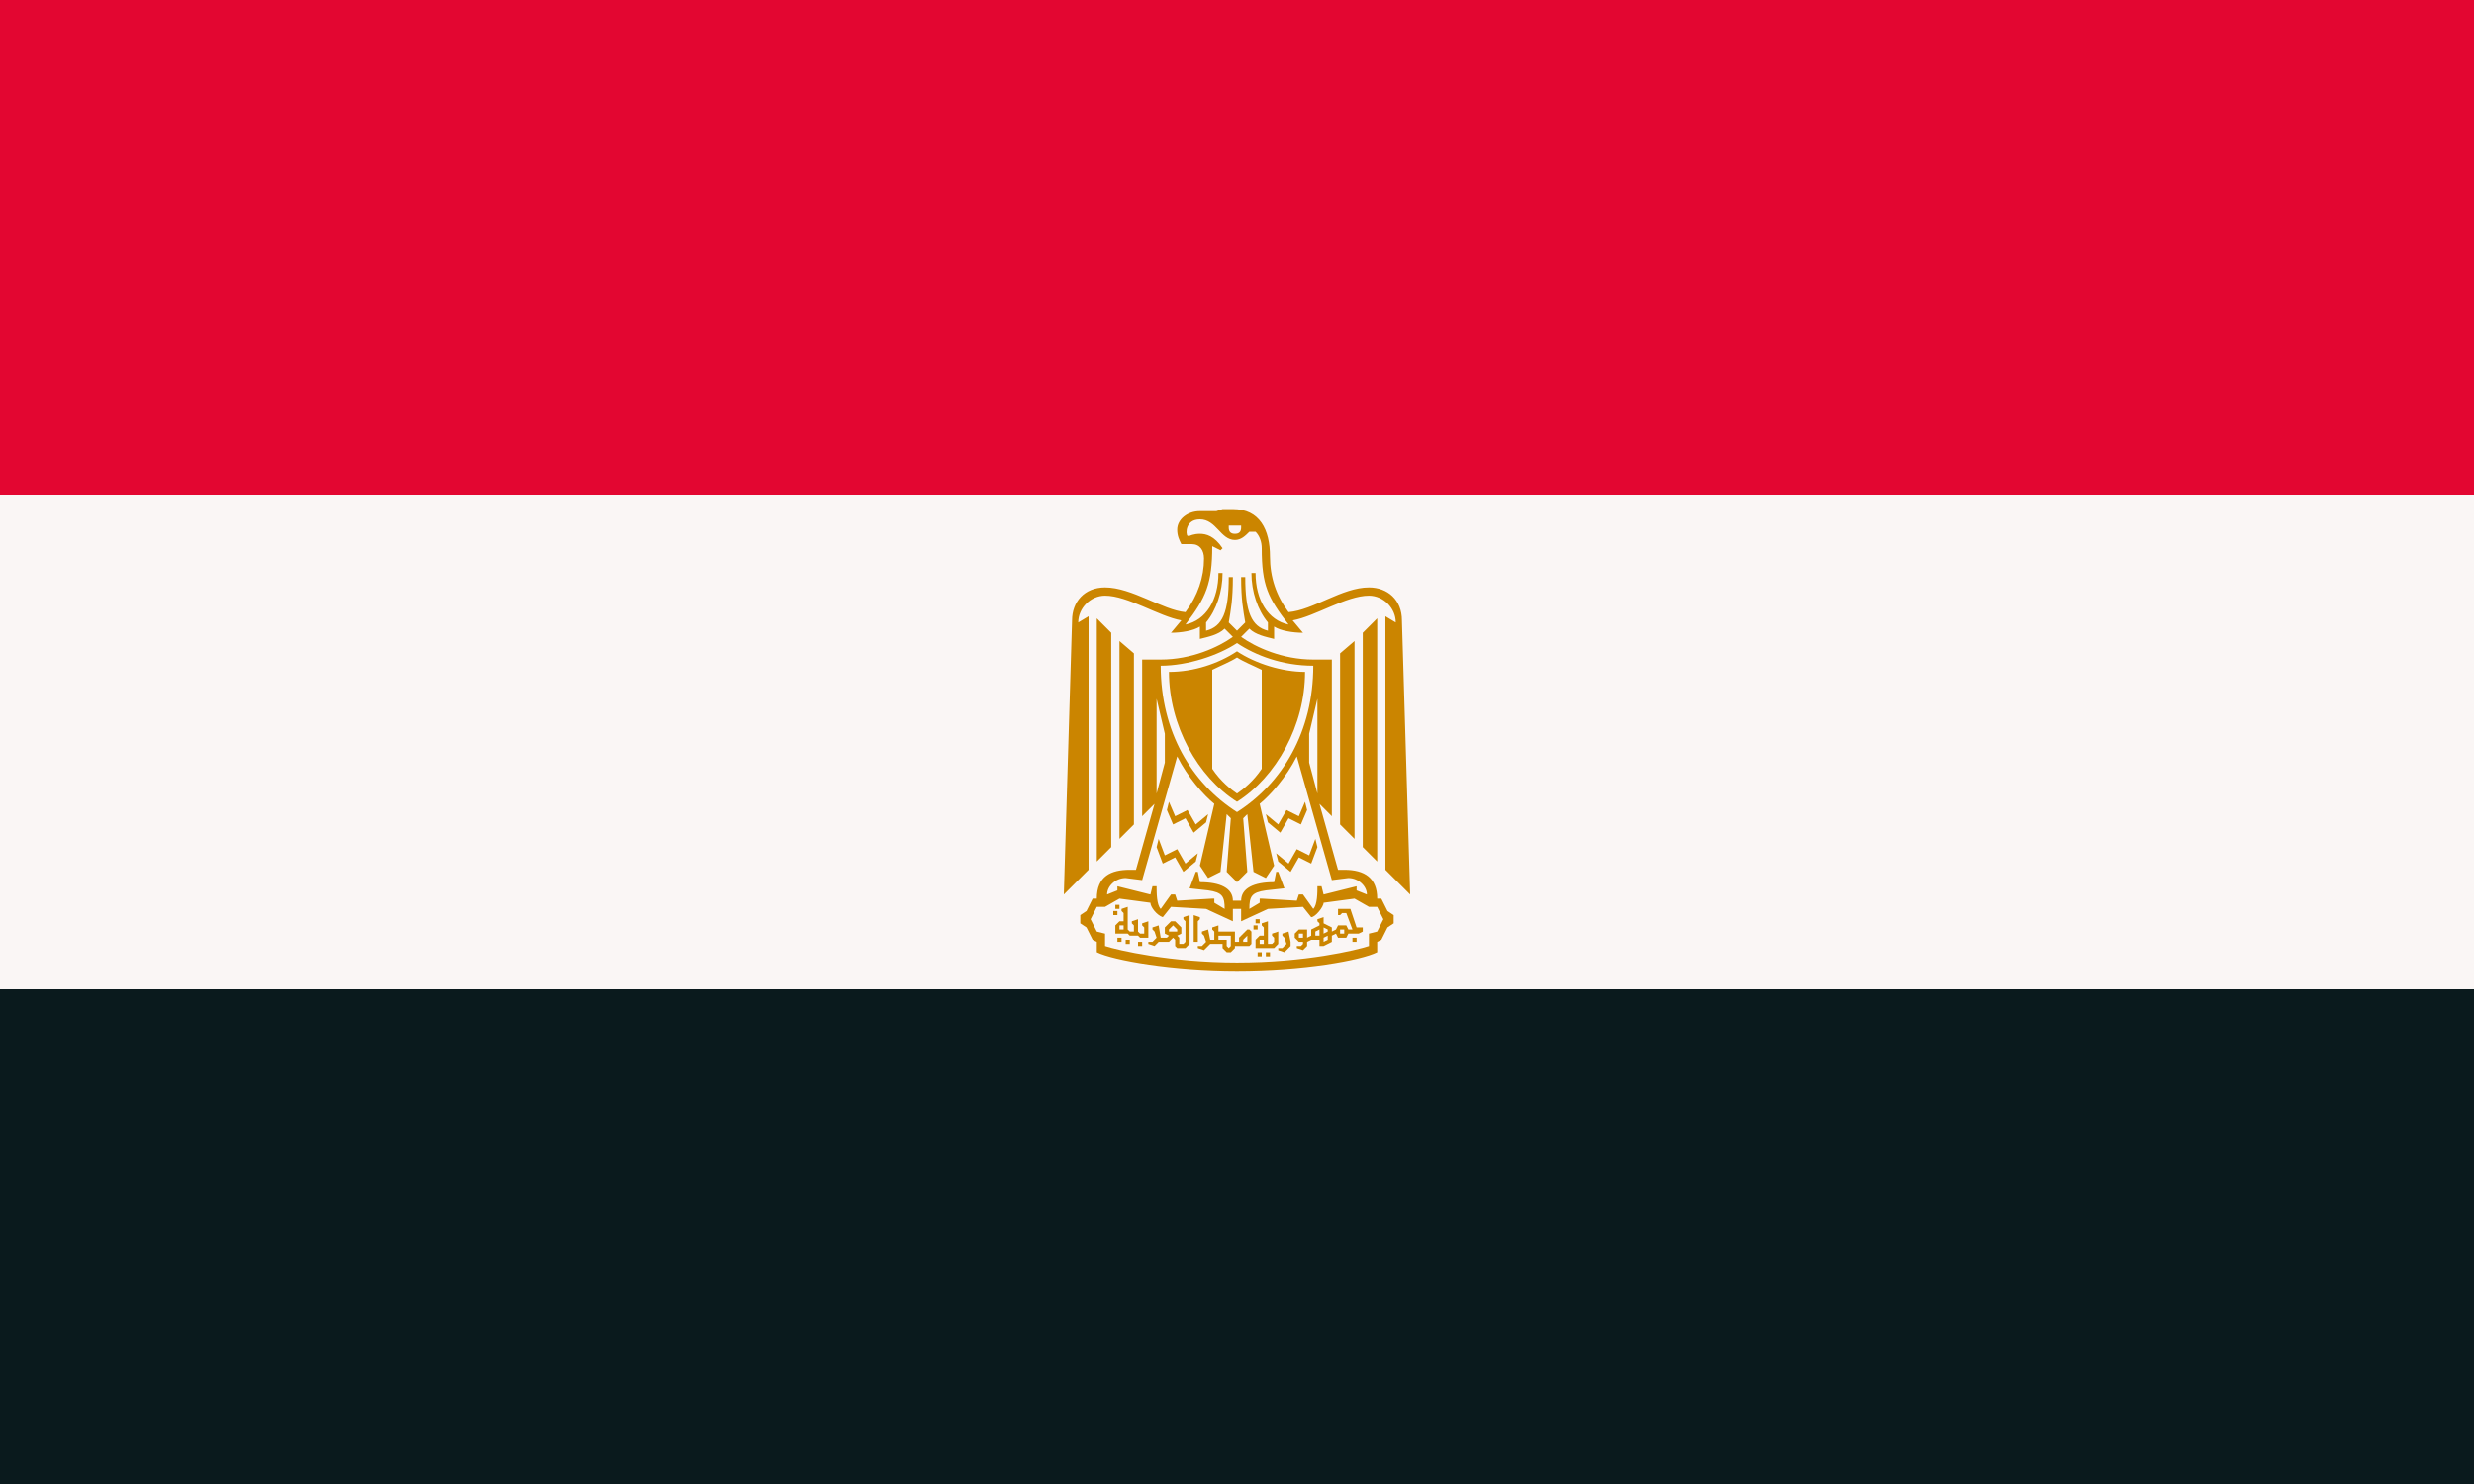 <svg xmlns="http://www.w3.org/2000/svg" width="1200" height="720"><path fill="#0a1a1d" d="M0 0h1200v720H0Z"/><path fill="#faf6f5" d="M0 0h1200v480H0Z"/><path fill="#e30631" d="M0 0h1200v240H0Z"/><path fill="#cb8500" d="M552 459h2v-2h-2v2Zm47-200c-2 0-3-1-3-3v-1h6v1c0 2-1 3-3 3Zm-14 47v-4c5-6 8-15 8-24h-2c0 13-6 23-16 25 10-13 13-20 13-38l4 2 1-1c-4-6-8-7-11-7s-5 1-5 1h-1c-1-1-1-8 6-8 8 0 10 10 17 10 3 0 5-2 7-4h3c2 2 3 5 3 8 0 18 3 24 13 37-10-2-16-12-16-25h-2c0 9 3 18 8 24v4c-8-2-11-9-11-26h-2c0 11 1 16 2 22l-4 4-4-4c1-6 2-11 2-22h-2c0 17-3 24-11 26Zm83 112V300l-7 7v104l7 7Zm-11-11v-96l-7 6v83l7 7Zm-18-22-4-15v-14l4-17v46Zm-39 0c-3-2-8-6-12-12v-48c4-2 9-4 12-6 3 2 8 4 12 6v48c-4 6-9 10-12 12Zm0 4c19-12 33-37 33-63-11 0-24-4-33-10-9 6-21 10-33 10 0 26 14 51 33 63Zm0 5c-22-14-37-39-37-71 13 0 28-5 37-11 9 6 22 11 37 11 0 32-15 57-37 71Zm21 10 4-7 6 3 3-7-1-4-3 7-6-3-4 7-6-5 1 4 6 5Zm5 19 4-7 6 3 3-8-1-4-3 8-6-3-4 7-6-5 1 4 6 5Zm30 34h2v-2h-2v2Zm-95-72v-46l4 17v14l-4 15Zm89 68v-2h2v2h-2Zm-87-12c-2-2-2-8-2-11h-2l-1 4-16-4v2l-5 2c0-4 4-8 9-8l8 1 17-60c5 10 13 19 18 23l-7 30 4 6 6-3 3-28 2 2-2 26 5 5 5-5-2-26 2-2 3 28 6 3 4-6-7-30c5-4 13-13 18-23l17 60 8-1c5 0 9 4 9 8l-5-2v-2l-16 4-1-4h-2c0 3 0 9-2 11l-5-7h-2l-1 3-17-1h-1v2l-5 3c0-6 1-8 8-9l9-1-3-8h-1l-1 5c-10 0-16 3-16 9h-4c0-6-6-9-16-9l-1-5h-1l-3 8 9 1c7 1 8 3 8 9l-5-3v-2h-1l-17 1-1-3h-2l-5 7Zm79 12v-3l2 1v1l-2 1Zm-10 8 2-2v-2l2-1h4v3h2l4-2v-3l2-1 1 2h4l1-2h5l2-1v-2h-3l-3-9h-6v3h1l1-1h2l3 8h-2l-1-2h-4l-1 2-2 1v-2l-4-2v-3l-3 1v1l1 1v1l-4 2v3l-2 1v-4h-4l-2 2v2l2 2h2v1l-1 1h-2v1l3 1Zm-89-54 7-7v-83l-7-6v96Zm99 50v-2l2-1v2l-2 1Zm-4-3v-2l2-1v3h-2Zm-59-50 6-5 1-4-6 5-4-7-6 3-3-7-1 4 3 7 6-3 4 7Zm51 51v-2h2v2h-2Zm-98-37 7-7V307l-7-7v118Zm91 44 3-3v-2l-1-5-3 1v1l1 1 1 3-2 2h-2v1l3 1Zm-14-14h2v-2h-2v2Zm0 12h9l2-2v-6l-3 1v1l1 1v2l-1 1h-2v-11l-3 1v1l1 1v4h-2l-2 2v4Zm-1-9h2v-2h-2v2Zm-34-28 6-5 1-4-6 5-4-7-6 3-3-8-1 4 3 8 6-3 4 7Zm37 35v-2h2v2h-2Zm3 6h2v-2h-2v2Zm-14 3c-32 0-58-6-64-8v-6l-4-1-3-6 3-6h4l7-4 15 2c0 2 3 6 6 7l4-5 17 1 13 6v-6h4v6l13-6 17-1 4 5c2 0 6-5 6-7l15-2 7 4h4l3 6-3 6-4 1v6c-6 2-31 8-64 8Zm3-10v-1l2-2v3h-2Zm7 7h2v-2h-2v2Zm-14-4-1-1v-3h-4v-2h6v5l-1 1Zm-1 2h2l2-2v-1h7l1-1v-6l-1-1h-1l-4 4v2h-2v-5h-8v-3l-3 1v1l1 1v4h-2l-1-5-3 1v1l1 1 1 3-2 2h-2v1l3 1 3-3h6v2l2 2Zm-16-5h2v-10l1-1v-1l-3-1v13Zm-12-5v-1l2-2 2 2v1h-4Zm4 8h4l2-2v-14l-3 1v1l1 1v10l-1 1h-2v-3l-1-1 2-1v-3l-3-3h-2l-3 3v3l2 1-1 1h-3l-1-6-3 1v1l1 1 1 3-2 2h-2v1l3 1 2-2h5l2-2 1 1v3l1 1Zm-30-19h2v-2h-2v2Zm12 14h4v-8l-3 1v1l1 1v3h-2l-1-1v-6l-3 1v1l1 1v3h-2l-1-1v-11l-3 1v1l1 1v4h-2l-2 2v4h6l1 1h4l1 1Zm-13-11h2v-2h-2v2Zm3 7v-2h2v2h-2Zm3 7h2v-2h-2v2Zm-4-1h2v-2h-2v2Zm58 14c32 0 60-5 68-9v-5l2-1 3-6 3-2v-4l-3-2-3-6h-2c0-10-6-14-16-14h-3l-9-32 6 6v-76h-9c-15 0-28-6-35-11l4-4c3 3 8 4 12 5v-6c3 2 9 3 14 3l-5-6c11-2 26-12 37-12 7 0 13 6 13 13l-5-3v123l12 12-4-133c0-10-7-16-16-16-13 0-27 11-39 12-6-8-9-17-9-27 0-13-5-23-18-23h-5l-3 1h-8c-6 0-11 4-11 9 0 3 1 5 2 7h5c4 0 6 3 6 7 0 9-3 18-9 26-11-1-26-12-39-12-10 0-16 7-16 16l-4 133 12-12V299l-5 3c0-7 6-13 13-13 11 0 26 10 37 12l-5 6c5 0 11-1 14-3v6c4-1 9-2 12-5l4 4c-7 5-20 11-35 11h-9v76l6-6-9 32h-3c-9 0-16 3-16 14h-2l-3 6-3 2v4l3 2 3 6 2 1v5c8 4 37 9 68 9Z"/></svg>